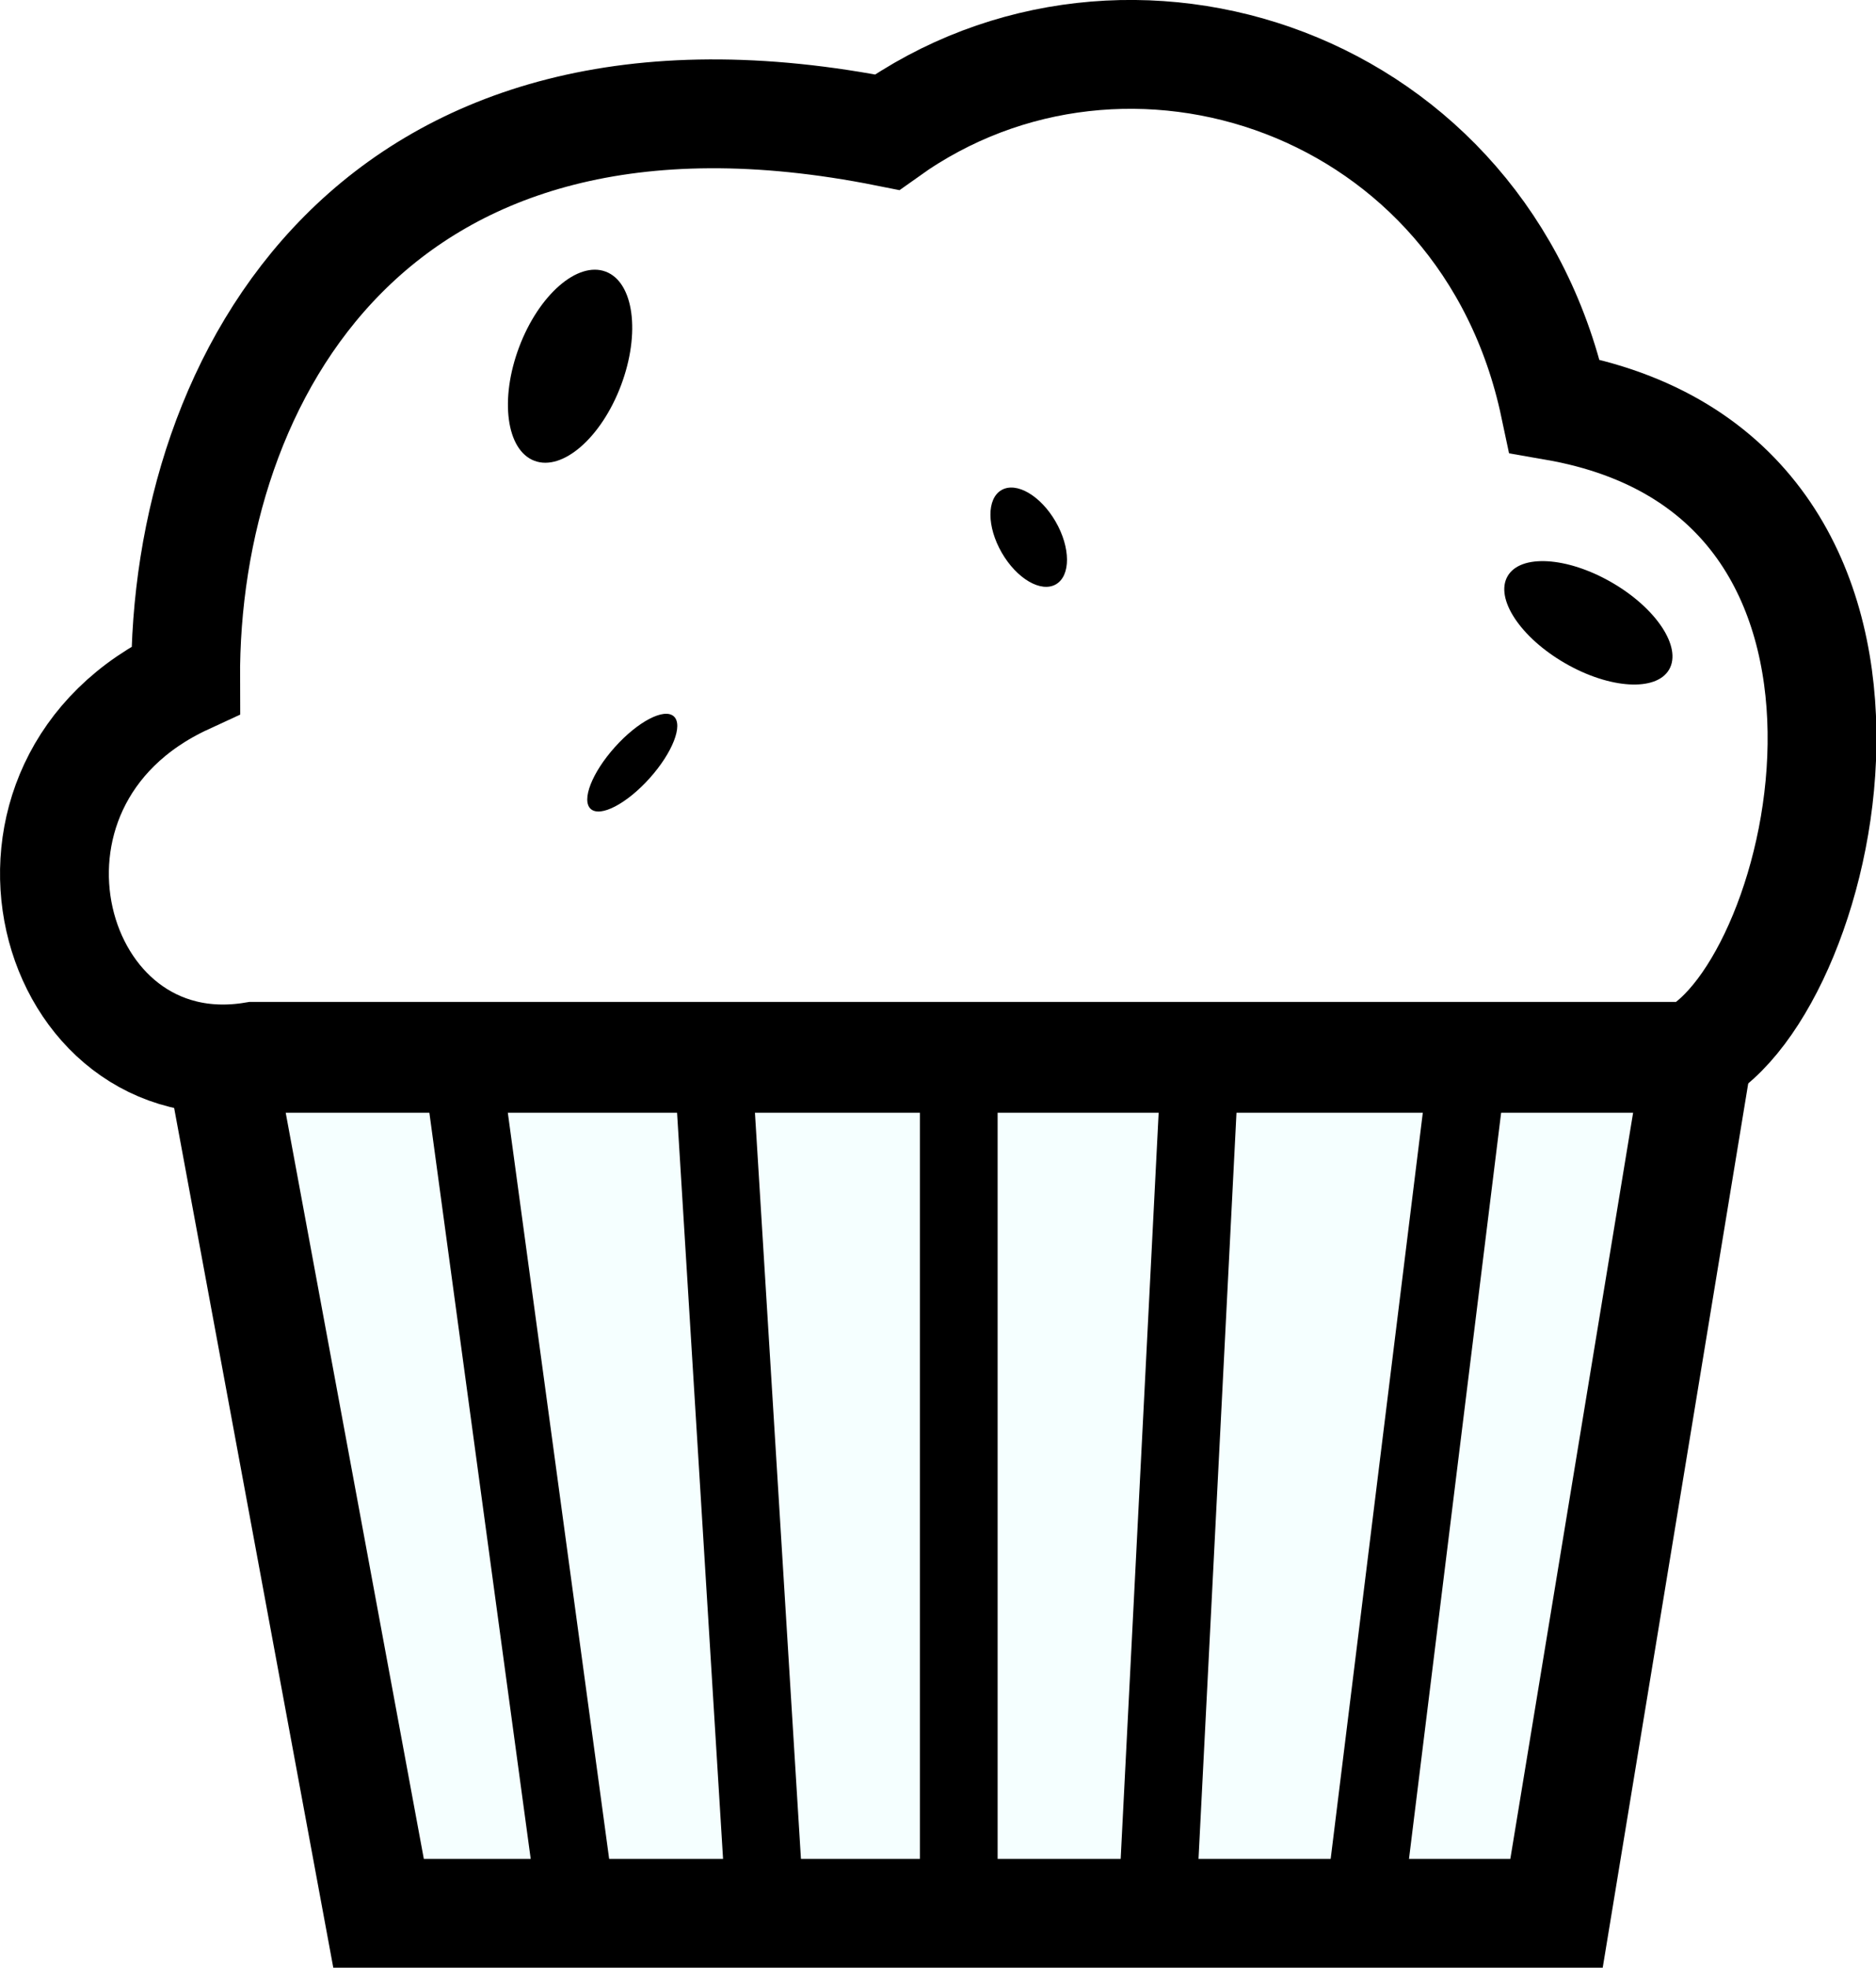 <svg id="muffin" xmlns="http://www.w3.org/2000/svg" viewBox="0 0 120.67 126.54"><defs>
	<style>
		.cls-1{fill:#f5ffff;}.cls-1,.cls-2,.cls-3{stroke:#000;stroke-miterlimit:10;}.cls-1,.cls-3{stroke-width:7px;}.cls-2{fill:none;stroke-width:5px;}.cls-3{fill:#fff;}
		
		#muffin:hover .cls-1{fill:#c4a01a;}
		#muffin:hover .cls-3{fill:#7B3F00;}

	</style></defs><title>muffin</title><polygon class="cls-1" points="14.17 68.06 109.17 68.06 100.12 123.04 24.35 123.04 14.17 68.06"/><line class="cls-2" x1="61.67" y1="68.06" x2="61.67" y2="123.04"/><line class="cls-2" x1="29.68" y1="68.16" x2="37.12" y2="122.93"/><line class="cls-2" x1="49.23" y1="123.04" x2="45.84" y2="68.06"/><line class="cls-2" x1="77.21" y1="68.05" x2="74.41" y2="123.05"/><line class="cls-2" x1="87.68" y1="123.04" x2="94.47" y2="68.06"/><path class="cls-3" d="M16.34,67.93c-13.2,2.2-18.7-17.61-4.4-24.21C11.84,24.28,24.05,1.9,57.06,8.5,72.46-2.5,95.57,5.2,100,26.11c25.31,4.4,17.61,37.42,8.81,41.82Z"/><ellipse cx="36.67" cy="23.55" rx="6.5" ry="3.5" transform="translate(1.7 49.56) rotate(-69.35)"/><ellipse cx="102.17" cy="40.05" rx="3" ry="6" transform="translate(16.4 108.51) rotate(-60)"/><ellipse cx="40.67" cy="49.05" rx="4" ry="1.5" transform="translate(-23 46.57) rotate(-48.11)"/><ellipse cx="66.17" cy="34.55" rx="2" ry="3.5" transform="translate(-8.41 37.71) rotate(-30)"/></svg>